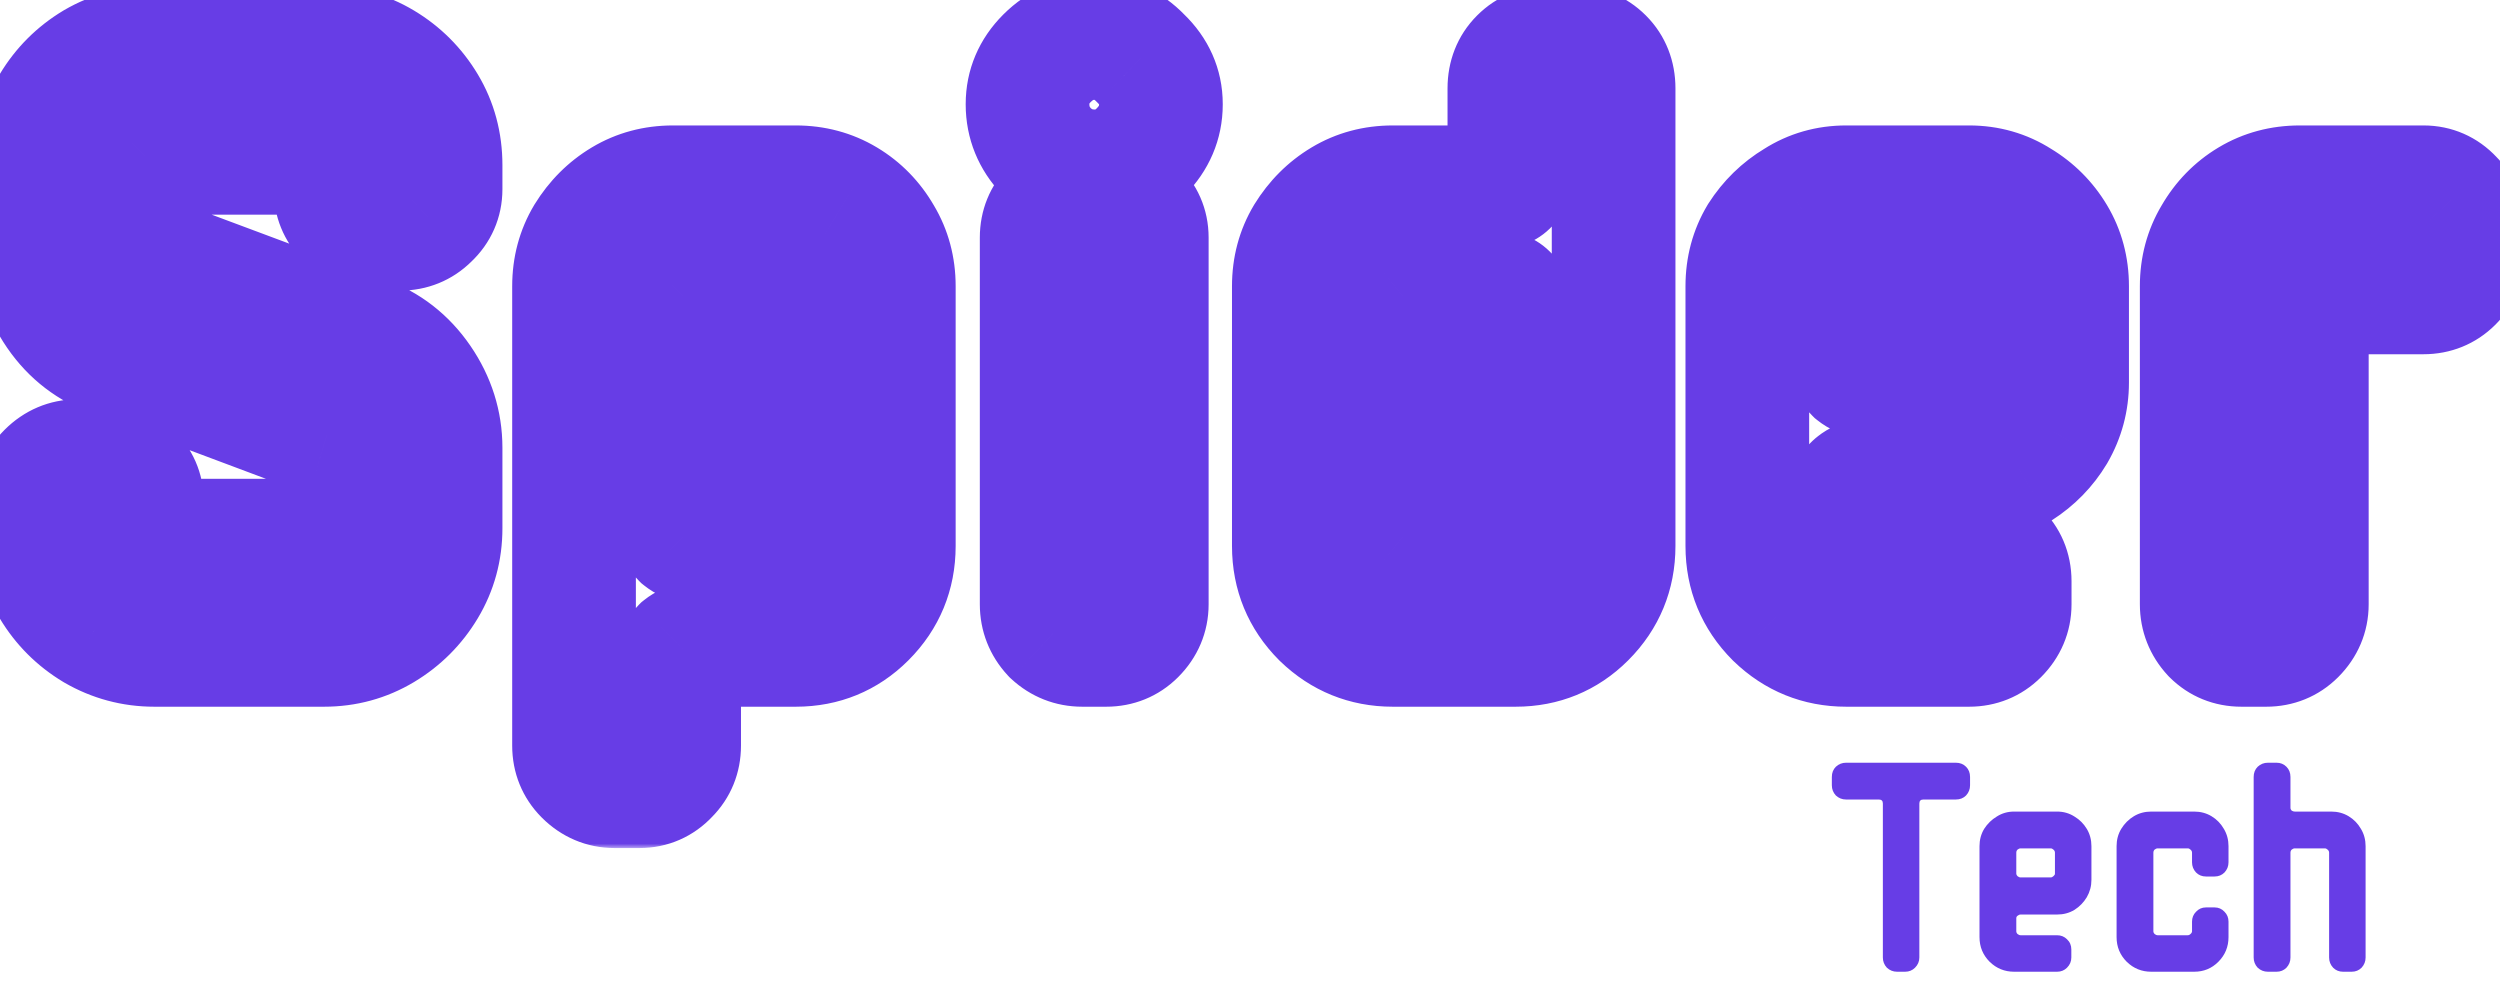 <svg width="283" height="112" viewBox="0 0 283 112" fill="none" xmlns="http://www.w3.org/2000/svg">
<mask id="path-1-outside-1_1418_344" maskUnits="userSpaceOnUse" x="-3" y="-3" width="289" height="99" fill="black">
<rect fill="white" x="-3" y="-3" width="289" height="99"/>
<path d="M49.874 59.8C49.874 62.2 49.274 64.4 48.074 66.4C46.874 68.4 45.274 70 43.274 71.2C41.274 72.4 39.074 73 36.674 73H17.474C15.074 73 12.841 72.4 10.774 71.2C8.774 70 7.174 68.4 5.974 66.4C4.774 64.4 4.174 62.2 4.174 59.8V56.8C4.174 55.533 4.608 54.467 5.474 53.6C6.408 52.667 7.508 52.2 8.774 52.2H11.574C12.774 52.2 13.808 52.667 14.674 53.6C15.608 54.467 16.074 55.533 16.074 56.8V59.8C16.074 60.133 16.208 60.467 16.474 60.8C16.808 61.067 17.141 61.2 17.474 61.2H36.674C37.008 61.2 37.308 61.067 37.574 60.8C37.841 60.467 37.974 60.133 37.974 59.8V50.7C37.974 49.967 37.641 49.5 36.974 49.3L12.974 40.3C10.308 39.367 8.174 37.733 6.574 35.4C4.974 33.067 4.174 30.5 4.174 27.7V18.7C4.174 16.233 4.774 14 5.974 12C7.174 10 8.774 8.4 10.774 7.2C12.841 6 15.074 5.4 17.474 5.4H36.674C39.074 5.4 41.274 6 43.274 7.2C45.274 8.4 46.874 10 48.074 12C49.274 14 49.874 16.233 49.874 18.7V21.4C49.874 22.667 49.408 23.733 48.474 24.6C47.608 25.467 46.541 25.9 45.274 25.9H42.574C41.308 25.9 40.208 25.467 39.274 24.6C38.408 23.733 37.974 22.667 37.974 21.4V18.7C37.974 17.767 37.541 17.3 36.674 17.3H17.474C17.141 17.3 16.808 17.433 16.474 17.7C16.208 17.967 16.074 18.3 16.074 18.7V27.7C16.074 28.5 16.408 29 17.074 29.2L41.174 38.2C43.774 39.133 45.874 40.767 47.474 43.1C49.074 45.433 49.874 47.967 49.874 50.7V59.8ZM101.18 61.8C101.18 64.933 100.08 67.6 97.88 69.8C95.747 71.933 93.147 73 90.081 73H78.281C77.947 73 77.614 73.133 77.281 73.4C77.014 73.667 76.88 73.967 76.88 74.3V84.4C76.88 85.667 76.447 86.733 75.581 87.6C74.714 88.533 73.647 89 72.38 89H69.581C68.314 89 67.214 88.533 66.281 87.6C65.414 86.733 64.981 85.667 64.981 84.4V32.4C64.981 30.333 65.481 28.467 66.481 26.8C67.547 25.067 68.914 23.7 70.581 22.7C72.247 21.7 74.114 21.2 76.18 21.2H90.081C92.147 21.2 94.014 21.7 95.68 22.7C97.347 23.7 98.68 25.067 99.68 26.8C100.68 28.467 101.18 30.333 101.18 32.4V61.8ZM89.38 59.9V34.5C89.38 34.1 89.214 33.767 88.88 33.5C88.614 33.233 88.314 33.1 87.981 33.1H78.281C77.947 33.1 77.614 33.233 77.281 33.5C77.014 33.767 76.88 34.1 76.88 34.5V59.9C76.88 60.233 77.014 60.533 77.281 60.8C77.614 61.067 77.947 61.2 78.281 61.2H87.981C88.314 61.2 88.614 61.067 88.88 60.8C89.214 60.533 89.38 60.233 89.38 59.9ZM131.416 11.8C131.416 13.867 130.65 15.667 129.116 17.2C127.65 18.667 125.916 19.4 123.916 19.4C121.85 19.4 120.05 18.667 118.516 17.2C117.05 15.667 116.316 13.867 116.316 11.8C116.316 9.8 117.05 8.067 118.516 6.6C120.05 5.067 121.85 4.3 123.916 4.3C125.916 4.3 127.65 5.067 129.116 6.6C130.65 8.067 131.416 9.8 131.416 11.8ZM129.816 68.4C129.816 69.667 129.35 70.767 128.416 71.7C127.55 72.567 126.483 73 125.216 73H122.516C121.25 73 120.15 72.567 119.216 71.7C118.35 70.767 117.916 69.667 117.916 68.4V26.9C117.916 25.633 118.35 24.567 119.216 23.7C120.15 22.767 121.25 22.3 122.516 22.3H125.216C126.483 22.3 127.55 22.767 128.416 23.7C129.35 24.567 129.816 25.633 129.816 26.9V68.4ZM182.661 61.8C182.661 64.933 181.561 67.6 179.361 69.8C177.228 71.933 174.628 73 171.561 73H157.661C154.594 73 151.961 71.933 149.761 69.8C147.561 67.6 146.461 64.933 146.461 61.8V32.4C146.461 30.333 146.961 28.467 147.961 26.8C149.028 25.067 150.394 23.7 152.061 22.7C153.728 21.7 155.594 21.2 157.661 21.2H169.461C170.394 21.2 170.861 20.8 170.861 20V10C170.861 8.667 171.294 7.567 172.161 6.7C173.028 5.833 174.094 5.4 175.361 5.4H178.161C179.428 5.4 180.494 5.833 181.361 6.7C182.228 7.567 182.661 8.667 182.661 10V61.8ZM170.861 59.9V34.5C170.861 33.567 170.394 33.1 169.461 33.1H159.761C159.428 33.1 159.094 33.233 158.761 33.5C158.494 33.767 158.361 34.1 158.361 34.5V59.9C158.361 60.233 158.494 60.533 158.761 60.8C159.094 61.067 159.428 61.2 159.761 61.2H169.461C170.394 61.2 170.861 60.767 170.861 59.9ZM233.997 43.3C233.997 45.3 233.497 47.167 232.497 48.9C231.497 50.567 230.164 51.933 228.497 53C226.83 54 224.964 54.5 222.897 54.5H211.097C210.764 54.5 210.43 54.633 210.097 54.9C209.83 55.1 209.697 55.367 209.697 55.7V59.9C209.697 60.233 209.83 60.533 210.097 60.8C210.43 61.067 210.764 61.2 211.097 61.2H222.897C224.164 61.2 225.23 61.633 226.097 62.5C227.03 63.367 227.497 64.467 227.497 65.8V68.4C227.497 69.667 227.03 70.767 226.097 71.7C225.23 72.567 224.164 73 222.897 73H208.997C205.93 73 203.297 71.933 201.097 69.8C198.897 67.6 197.797 64.933 197.797 61.8V32.4C197.797 30.333 198.297 28.467 199.297 26.8C200.364 25.133 201.73 23.8 203.397 22.8C205.064 21.733 206.93 21.2 208.997 21.2H222.897C224.964 21.2 226.83 21.733 228.497 22.8C230.164 23.8 231.497 25.133 232.497 26.8C233.497 28.467 233.997 30.333 233.997 32.4V43.3ZM222.197 41.3V34.5C222.197 34.1 222.03 33.767 221.697 33.5C221.43 33.233 221.13 33.1 220.797 33.1H211.097C210.764 33.1 210.43 33.233 210.097 33.5C209.83 33.767 209.697 34.1 209.697 34.5V41.3C209.697 41.567 209.83 41.833 210.097 42.1C210.43 42.367 210.764 42.5 211.097 42.5H220.797C221.13 42.5 221.43 42.367 221.697 42.1C222.03 41.833 222.197 41.567 222.197 41.3ZM278.833 28.6C278.833 29.867 278.399 30.933 277.533 31.8C276.666 32.667 275.599 33.1 274.333 33.1H262.433C261.566 33.1 261.133 33.567 261.133 34.5V68.4C261.133 69.667 260.666 70.767 259.733 71.7C258.866 72.567 257.799 73 256.533 73H253.733C252.466 73 251.399 72.567 250.533 71.7C249.666 70.767 249.233 69.667 249.233 68.4V32.4C249.233 30.333 249.733 28.467 250.733 26.8C251.733 25.067 253.066 23.7 254.733 22.7C256.399 21.7 258.266 21.2 260.333 21.2H274.333C275.599 21.2 276.666 21.667 277.533 22.6C278.399 23.467 278.833 24.567 278.833 25.9V28.6Z"/>
</mask>
<path d="M48.074 66.4L54.077 70.001L54.077 70.001L48.074 66.4ZM10.774 71.2L7.173 77.203L7.216 77.228L7.259 77.254L10.774 71.2ZM5.974 66.4L-0.028 70.001L-0.028 70.001L5.974 66.4ZM5.474 53.6L10.424 58.55L5.474 53.6ZM14.674 53.6L9.545 58.363L9.721 58.553L9.911 58.73L14.674 53.6ZM16.474 60.8L11.008 65.173L11.494 65.78L12.101 66.266L16.474 60.8ZM37.574 60.8L42.524 65.75L42.798 65.476L43.04 65.173L37.574 60.8ZM36.974 49.3L34.516 55.854L34.737 55.937L34.963 56.005L36.974 49.3ZM12.974 40.3L15.432 33.746L15.36 33.718L15.287 33.693L12.974 40.3ZM6.574 35.4L12.347 31.441L12.347 31.441L6.574 35.4ZM5.974 12L11.977 15.601L11.977 15.601L5.974 12ZM10.774 7.2L7.259 1.146L7.216 1.172L7.173 1.198L10.774 7.2ZM48.074 12L42.072 15.601L42.072 15.601L48.074 12ZM48.474 24.6L43.711 19.47L43.616 19.559L43.525 19.65L48.474 24.6ZM39.274 24.6L34.325 29.55L34.416 29.641L34.511 29.73L39.274 24.6ZM16.474 17.7L12.101 12.234L11.799 12.476L11.524 12.75L16.474 17.7ZM17.074 29.2L19.523 22.642L19.307 22.562L19.086 22.495L17.074 29.2ZM41.174 38.2L38.725 44.758L38.767 44.773L38.809 44.788L41.174 38.2ZM47.474 43.1L53.247 39.141L53.247 39.141L47.474 43.1ZM42.874 59.8C42.874 60.97 42.599 61.919 42.072 62.798L54.077 70.001C55.949 66.881 56.874 63.43 56.874 59.8H42.874ZM42.072 62.798C41.463 63.813 40.688 64.589 39.673 65.198L46.876 77.203C49.861 75.411 52.285 72.987 54.077 70.001L42.072 62.798ZM39.673 65.198C38.793 65.725 37.844 66 36.674 66V80C40.304 80 43.755 79.075 46.876 77.203L39.673 65.198ZM36.674 66H17.474V80H36.674V66ZM17.474 66C16.303 66 15.283 65.724 14.289 65.147L7.259 77.254C10.398 79.076 13.845 80 17.474 80V66ZM14.376 65.198C13.361 64.589 12.585 63.813 11.977 62.798L-0.028 70.001C1.763 72.987 4.188 75.411 7.173 77.203L14.376 65.198ZM11.977 62.798C11.449 61.919 11.174 60.97 11.174 59.8H-2.826C-2.826 63.43 -1.901 66.881 -0.028 70.001L11.977 62.798ZM11.174 59.8V56.8H-2.826V59.8H11.174ZM11.174 56.8C11.174 56.979 11.14 57.301 10.985 57.685C10.827 58.073 10.609 58.365 10.424 58.55L0.524 48.65C-1.703 50.878 -2.826 53.746 -2.826 56.8H11.174ZM10.424 58.55C10.322 58.652 10.093 58.841 9.733 58.994C9.367 59.149 9.023 59.2 8.774 59.2V45.2C5.566 45.2 2.709 46.466 0.524 48.65L10.424 58.55ZM8.774 59.2H11.574V45.2H8.774V59.2ZM11.574 59.2C11.24 59.2 10.809 59.129 10.368 58.93C9.936 58.735 9.668 58.495 9.545 58.363L19.804 48.837C17.704 46.575 14.851 45.2 11.574 45.2V59.2ZM9.911 58.73C9.741 58.572 9.497 58.282 9.311 57.856C9.124 57.429 9.074 57.047 9.074 56.8H23.074C23.074 53.575 21.788 50.653 19.437 48.47L9.911 58.73ZM9.074 56.8V59.8H23.074V56.8H9.074ZM9.074 59.8C9.074 62.123 10.031 63.952 11.008 65.173L21.94 56.427C22.384 56.981 23.074 58.144 23.074 59.8H9.074ZM12.101 66.266C13.322 67.243 15.151 68.2 17.474 68.2V54.2C19.131 54.2 20.293 54.891 20.847 55.334L12.101 66.266ZM17.474 68.2H36.674V54.2H17.474V68.2ZM36.674 68.2C39.114 68.2 41.133 67.141 42.524 65.75L32.624 55.85C33.009 55.465 33.563 55.033 34.306 54.703C35.065 54.366 35.877 54.2 36.674 54.2V68.2ZM43.04 65.173C44.017 63.952 44.974 62.123 44.974 59.8H30.974C30.974 58.144 31.665 56.981 32.108 56.427L43.04 65.173ZM44.974 59.8V50.7H30.974V59.8H44.974ZM44.974 50.7C44.974 49.282 44.645 47.445 43.42 45.731C42.172 43.983 40.479 43.043 38.986 42.595L34.963 56.005C34.136 55.757 32.944 55.15 32.028 53.869C31.137 52.621 30.974 51.385 30.974 50.7H44.974ZM39.432 42.746L15.432 33.746L10.516 46.854L34.516 55.854L39.432 42.746ZM15.287 33.693C14.028 33.252 13.106 32.548 12.347 31.441L0.801 39.359C3.242 42.919 6.587 45.481 10.662 46.907L15.287 33.693ZM12.347 31.441C11.538 30.26 11.174 29.071 11.174 27.7H-2.826C-2.826 31.929 -1.589 35.873 0.801 39.359L12.347 31.441ZM11.174 27.7V18.7H-2.826V27.7H11.174ZM11.174 18.7C11.174 17.426 11.467 16.45 11.977 15.601L-0.028 8.399C-1.919 11.55 -2.826 15.041 -2.826 18.7H11.174ZM11.977 15.601C12.585 14.587 13.361 13.811 14.376 13.202L7.173 1.198C4.188 2.989 1.763 5.413 -0.028 8.399L11.977 15.601ZM14.289 13.254C15.283 12.676 16.303 12.4 17.474 12.4V-1.6C13.845 -1.6 10.398 -0.676 7.259 1.146L14.289 13.254ZM17.474 12.4H36.674V-1.6H17.474V12.4ZM36.674 12.4C37.844 12.4 38.793 12.675 39.673 13.202L46.876 1.198C43.755 -0.675 40.304 -1.6 36.674 -1.6V12.4ZM39.673 13.202C40.688 13.811 41.463 14.587 42.072 15.601L54.077 8.399C52.285 5.413 49.861 2.989 46.876 1.198L39.673 13.202ZM42.072 15.601C42.581 16.45 42.874 17.426 42.874 18.7H56.874C56.874 15.041 55.968 11.55 54.077 8.399L42.072 15.601ZM42.874 18.7V21.4H56.874V18.7H42.874ZM42.874 21.4C42.874 21.153 42.924 20.771 43.111 20.344C43.297 19.918 43.541 19.628 43.711 19.47L53.237 29.73C55.588 27.547 56.874 24.625 56.874 21.4H42.874ZM43.525 19.65C43.709 19.465 44.001 19.247 44.39 19.09C44.773 18.934 45.095 18.9 45.274 18.9V32.9C48.328 32.9 51.196 31.777 53.424 29.55L43.525 19.65ZM45.274 18.9H42.574V32.9H45.274V18.9ZM42.574 18.9C42.756 18.9 43.041 18.934 43.365 19.062C43.688 19.189 43.914 19.356 44.037 19.47L34.511 29.73C36.731 31.791 39.53 32.9 42.574 32.9V18.9ZM44.224 19.65C44.409 19.835 44.627 20.127 44.785 20.515C44.94 20.899 44.974 21.221 44.974 21.4H30.974C30.974 24.454 32.097 27.322 34.325 29.55L44.224 19.65ZM44.974 21.4V18.7H30.974V21.4H44.974ZM44.974 18.7C44.974 17.278 44.655 14.907 42.779 12.887C40.812 10.769 38.325 10.3 36.674 10.3V24.3C35.89 24.3 34.053 24.065 32.52 22.413C31.077 20.86 30.974 19.189 30.974 18.7H44.974ZM36.674 10.3H17.474V24.3H36.674V10.3ZM17.474 10.3C15.151 10.3 13.322 11.257 12.101 12.234L20.847 23.166C20.293 23.61 19.131 24.3 17.474 24.3V10.3ZM11.524 12.75C9.859 14.415 9.074 16.569 9.074 18.7H23.074C23.074 19.289 22.973 20 22.674 20.75C22.37 21.507 21.927 22.147 21.424 22.65L11.524 12.75ZM9.074 18.7V27.7H23.074V18.7H9.074ZM9.074 27.7C9.074 29.033 9.351 30.834 10.5 32.558C11.71 34.373 13.429 35.415 15.063 35.905L19.086 22.495C20.053 22.785 21.271 23.477 22.149 24.792C22.965 26.016 23.074 27.167 23.074 27.7H9.074ZM14.625 35.758L38.725 44.758L43.623 31.642L19.523 22.642L14.625 35.758ZM38.809 44.788C39.99 45.212 40.911 45.907 41.701 47.059L53.247 39.141C50.837 35.627 47.559 33.054 43.539 31.612L38.809 44.788ZM41.701 47.059C42.532 48.27 42.874 49.432 42.874 50.7H56.874C56.874 46.502 55.617 42.597 53.247 39.141L41.701 47.059ZM42.874 50.7V59.8H56.874V50.7H42.874ZM97.88 69.8L102.83 74.75L102.83 74.75L97.88 69.8ZM77.281 73.4L72.908 67.934L72.605 68.176L72.331 68.45L77.281 73.4ZM75.581 87.6L70.631 82.65L70.539 82.742L70.451 82.837L75.581 87.6ZM66.281 87.6L61.331 92.55L61.331 92.55L66.281 87.6ZM66.481 26.8L60.519 23.131L60.498 23.165L60.478 23.198L66.481 26.8ZM70.581 22.7L66.979 16.698L66.979 16.698L70.581 22.7ZM95.68 22.7L92.079 28.702L92.079 28.703L95.68 22.7ZM99.68 26.8L93.617 30.298L93.647 30.35L93.678 30.401L99.68 26.8ZM88.88 33.5L83.931 38.45L84.205 38.724L84.508 38.966L88.88 33.5ZM77.281 33.5L72.908 28.034L72.605 28.276L72.331 28.55L77.281 33.5ZM77.281 60.8L72.331 65.75L72.605 66.024L72.908 66.266L77.281 60.8ZM88.88 60.8L84.508 55.334L84.205 55.576L83.931 55.85L88.88 60.8ZM94.18 61.8C94.18 63.092 93.808 63.973 92.931 64.85L102.83 74.75C106.353 71.227 108.18 66.775 108.18 61.8H94.18ZM92.931 64.85C92.134 65.647 91.325 66 90.081 66V80C94.969 80 99.36 78.22 102.83 74.75L92.931 64.85ZM90.081 66H78.281V80H90.081V66ZM78.281 66C75.957 66 74.129 66.957 72.908 67.934L81.653 78.866C81.099 79.309 79.937 80 78.281 80V66ZM72.331 68.45C70.939 69.842 69.88 71.86 69.88 74.3H83.88C83.88 75.097 83.715 75.909 83.377 76.668C83.047 77.411 82.615 77.965 82.23 78.35L72.331 68.45ZM69.88 74.3V84.4H83.88V74.3H69.88ZM69.88 84.4C69.88 84.221 69.914 83.899 70.07 83.515C70.228 83.127 70.446 82.835 70.631 82.65L80.53 92.55C82.758 90.322 83.88 87.454 83.88 84.4H69.88ZM70.451 82.837C70.609 82.667 70.899 82.423 71.325 82.237C71.751 82.05 72.134 82 72.38 82V96C75.606 96 78.527 94.714 80.71 92.363L70.451 82.837ZM72.38 82H69.581V96H72.38V82ZM69.581 82C69.829 82 70.173 82.051 70.539 82.206C70.9 82.359 71.128 82.548 71.23 82.65L61.331 92.55C63.515 94.734 66.372 96 69.581 96V82ZM71.23 82.65C71.415 82.835 71.633 83.127 71.791 83.515C71.947 83.899 71.981 84.221 71.981 84.4H57.98C57.98 87.454 59.103 90.322 61.331 92.55L71.23 82.65ZM71.981 84.4V32.4H57.98V84.4H71.981ZM71.981 32.4C71.981 31.518 72.177 30.911 72.483 30.401L60.478 23.198C58.784 26.023 57.98 29.148 57.98 32.4H71.981ZM72.442 30.469C72.949 29.645 73.523 29.098 74.182 28.702L66.979 16.698C64.304 18.302 62.145 20.489 60.519 23.131L72.442 30.469ZM74.182 28.703C74.691 28.397 75.299 28.2 76.18 28.2V14.2C72.929 14.2 69.803 15.003 66.979 16.698L74.182 28.703ZM76.18 28.2H90.081V14.2H76.18V28.2ZM90.081 28.2C90.962 28.2 91.57 28.397 92.079 28.702L99.282 16.698C96.458 15.003 93.332 14.2 90.081 14.2V28.2ZM92.079 28.703C92.695 29.072 93.193 29.563 93.617 30.298L105.744 23.302C104.168 20.57 102 18.328 99.282 16.698L92.079 28.703ZM93.678 30.401C93.984 30.911 94.18 31.518 94.18 32.4H108.18C108.18 29.148 107.377 26.023 105.683 23.198L93.678 30.401ZM94.18 32.4V61.8H108.18V32.4H94.18ZM96.38 59.9V34.5H82.38V59.9H96.38ZM96.38 34.5C96.38 31.814 95.119 29.526 93.253 28.034L84.508 38.966C83.998 38.559 83.426 37.943 82.995 37.081C82.557 36.205 82.38 35.305 82.38 34.5H96.38ZM93.83 28.55C92.439 27.159 90.42 26.1 87.981 26.1V40.1C87.183 40.1 86.371 39.934 85.612 39.597C84.87 39.267 84.316 38.835 83.931 38.45L93.83 28.55ZM87.981 26.1H78.281V40.1H87.981V26.1ZM78.281 26.1C75.957 26.1 74.129 27.057 72.908 28.034L81.653 38.966C81.099 39.41 79.937 40.1 78.281 40.1V26.1ZM72.331 28.55C70.665 30.215 69.88 32.368 69.88 34.5H83.88C83.88 35.089 83.78 35.8 83.48 36.55C83.177 37.307 82.733 37.947 82.23 38.45L72.331 28.55ZM69.88 34.5V59.9H83.88V34.5H69.88ZM69.88 59.9C69.88 62.34 70.939 64.358 72.331 65.75L82.23 55.85C82.615 56.235 83.047 56.789 83.377 57.532C83.715 58.291 83.88 59.103 83.88 59.9H69.88ZM72.908 66.266C74.129 67.243 75.957 68.2 78.281 68.2V54.2C79.937 54.2 81.099 54.891 81.653 55.334L72.908 66.266ZM78.281 68.2H87.981V54.2H78.281V68.2ZM87.981 68.2C90.42 68.2 92.439 67.141 93.83 65.75L83.931 55.85C84.316 55.465 84.87 55.033 85.612 54.703C86.371 54.366 87.183 54.2 87.981 54.2V68.2ZM93.253 66.266C94.74 65.076 96.38 62.934 96.38 59.9H82.38C82.38 58.841 82.66 57.833 83.136 56.975C83.589 56.161 84.131 55.635 84.508 55.334L93.253 66.266ZM129.116 17.2L124.167 12.25L124.167 12.25L129.116 17.2ZM118.516 17.2L113.458 22.039L113.565 22.151L113.678 22.259L118.516 17.2ZM118.516 6.6L113.567 1.65L113.567 1.65L118.516 6.6ZM129.116 6.6L124.058 11.439L124.165 11.551L124.278 11.659L129.116 6.6ZM128.416 71.7L133.366 76.65L133.366 76.65L128.416 71.7ZM119.216 71.7L114.087 76.463L114.263 76.653L114.453 76.83L119.216 71.7ZM119.216 23.7L114.267 18.75L114.267 18.75L119.216 23.7ZM128.416 23.7L123.287 28.463L123.463 28.653L123.653 28.829L128.416 23.7ZM124.416 11.8C124.416 11.882 124.409 11.925 124.406 11.939C124.404 11.951 124.402 11.955 124.401 11.957C124.4 11.96 124.391 11.981 124.361 12.024C124.33 12.069 124.271 12.146 124.167 12.25L134.066 22.15C136.84 19.376 138.416 15.822 138.416 11.8H124.416ZM124.167 12.25C124.082 12.335 124.025 12.377 124.001 12.394C123.977 12.41 123.974 12.409 123.989 12.403C123.995 12.401 124.002 12.398 124.008 12.396C124.015 12.394 124.018 12.394 124.017 12.394C124.017 12.394 123.987 12.4 123.916 12.4V26.4C127.848 26.4 131.341 24.875 134.066 22.15L124.167 12.25ZM123.916 12.4C123.731 12.4 123.667 12.371 123.657 12.367C123.645 12.362 123.544 12.322 123.355 12.142L113.678 22.259C116.475 24.934 119.994 26.4 123.916 26.4V12.4ZM123.575 12.361C123.394 12.173 123.354 12.072 123.349 12.059C123.345 12.05 123.316 11.986 123.316 11.8H109.316C109.316 15.722 110.782 19.241 113.458 22.039L123.575 12.361ZM123.316 11.8C123.316 11.73 123.323 11.699 123.323 11.699C123.323 11.698 123.322 11.702 123.32 11.708C123.318 11.714 123.316 11.721 123.313 11.727C123.307 11.742 123.306 11.739 123.322 11.716C123.339 11.691 123.381 11.634 123.466 11.55L113.567 1.65C110.842 4.375 109.316 7.868 109.316 11.8H123.316ZM123.466 11.55C123.571 11.445 123.647 11.386 123.692 11.355C123.735 11.325 123.757 11.316 123.759 11.315C123.762 11.314 123.765 11.313 123.778 11.31C123.792 11.307 123.835 11.3 123.916 11.3V-2.7C119.894 -2.7 116.341 -1.124 113.567 1.65L123.466 11.55ZM123.916 11.3C123.967 11.3 123.977 11.305 123.958 11.301C123.938 11.296 123.911 11.288 123.885 11.277C123.859 11.265 123.858 11.261 123.881 11.278C123.906 11.296 123.966 11.343 124.058 11.439L134.175 1.761C131.478 -1.058 127.953 -2.7 123.916 -2.7V11.3ZM124.278 11.659C124.374 11.75 124.421 11.811 124.439 11.835C124.455 11.859 124.451 11.857 124.44 11.832C124.428 11.806 124.42 11.778 124.416 11.758C124.412 11.739 124.416 11.75 124.416 11.8H138.416C138.416 7.763 136.775 4.239 133.955 1.542L124.278 11.659ZM122.816 68.4C122.816 68.151 122.867 67.807 123.022 67.441C123.175 67.081 123.364 66.853 123.467 66.75L133.366 76.65C135.551 74.465 136.816 71.609 136.816 68.4H122.816ZM123.467 66.75C123.651 66.566 123.944 66.347 124.332 66.19C124.715 66.034 125.037 66 125.216 66V80C128.27 80 131.138 78.877 133.366 76.65L123.467 66.75ZM125.216 66H122.516V80H125.216V66ZM122.516 66C122.698 66 122.983 66.034 123.307 66.162C123.63 66.29 123.856 66.456 123.98 66.57L114.453 76.83C116.673 78.891 119.472 80 122.516 80V66ZM124.346 66.937C124.461 67.06 124.627 67.286 124.754 67.609C124.882 67.933 124.916 68.218 124.916 68.4H110.916C110.916 71.444 112.025 74.243 114.087 76.463L124.346 66.937ZM124.916 68.4V26.9H110.916V68.4H124.916ZM124.916 26.9C124.916 27.079 124.883 27.401 124.727 27.785C124.569 28.173 124.351 28.465 124.166 28.65L114.267 18.75C112.039 20.978 110.916 23.846 110.916 26.9H124.916ZM124.166 28.65C124.064 28.752 123.836 28.941 123.475 29.094C123.109 29.249 122.765 29.3 122.516 29.3V15.3C119.308 15.3 116.451 16.566 114.267 18.75L124.166 28.65ZM122.516 29.3H125.216V15.3H122.516V29.3ZM125.216 29.3C124.97 29.3 124.587 29.25 124.161 29.063C123.735 28.877 123.445 28.633 123.287 28.463L133.546 18.937C131.363 16.586 128.442 15.3 125.216 15.3V29.3ZM123.653 28.829C123.483 28.672 123.24 28.382 123.053 27.956C122.867 27.529 122.816 27.147 122.816 26.9H136.816C136.816 23.675 135.53 20.753 133.18 18.57L123.653 28.829ZM122.816 26.9V68.4H136.816V26.9H122.816ZM179.361 69.8L184.311 74.75L184.311 74.75L179.361 69.8ZM149.761 69.8L144.811 74.75L144.849 74.788L144.888 74.825L149.761 69.8ZM147.961 26.8L141.999 23.131L141.979 23.165L141.958 23.198L147.961 26.8ZM152.061 22.7L148.459 16.698L148.459 16.698L152.061 22.7ZM172.161 6.7L177.111 11.65L177.111 11.65L172.161 6.7ZM181.361 6.7L186.311 1.75L186.311 1.75L181.361 6.7ZM158.761 33.5L154.388 28.034L154.085 28.276L153.811 28.55L158.761 33.5ZM158.761 60.8L153.811 65.75L154.085 66.024L154.388 66.266L158.761 60.8ZM175.661 61.8C175.661 63.092 175.288 63.973 174.411 64.85L184.311 74.75C187.834 71.227 189.661 66.775 189.661 61.8H175.661ZM174.411 64.85C173.615 65.647 172.805 66 171.561 66V80C176.45 80 180.841 78.22 184.311 74.75L174.411 64.85ZM171.561 66H157.661V80H171.561V66ZM157.661 66C156.412 66 155.527 65.641 154.634 64.775L144.888 74.825C148.395 78.226 152.776 80 157.661 80V66ZM154.711 64.85C153.834 63.973 153.461 63.092 153.461 61.8H139.461C139.461 66.775 141.288 71.227 144.811 74.75L154.711 64.85ZM153.461 61.8V32.4H139.461V61.8H153.461ZM153.461 32.4C153.461 31.518 153.658 30.911 153.963 30.401L141.958 23.198C140.264 26.023 139.461 29.148 139.461 32.4H153.461ZM153.923 30.469C154.43 29.645 155.004 29.098 155.662 28.702L148.459 16.698C145.785 18.302 143.626 20.489 141.999 23.131L153.923 30.469ZM155.662 28.703C156.172 28.397 156.779 28.2 157.661 28.2V14.2C154.409 14.2 151.284 15.003 148.459 16.698L155.662 28.703ZM157.661 28.2H169.461V14.2H157.661V28.2ZM169.461 28.2C170.765 28.2 173.05 27.944 175.066 26.215C177.29 24.309 177.861 21.785 177.861 20H163.861C163.861 19.015 164.199 17.091 165.955 15.585C167.506 14.257 169.09 14.2 169.461 14.2V28.2ZM177.861 20V10H163.861V20H177.861ZM177.861 10C177.861 10.1 177.843 10.376 177.699 10.741C177.551 11.117 177.331 11.43 177.111 11.65L167.211 1.75C164.91 4.052 163.861 6.99 163.861 10H177.861ZM177.111 11.65C176.926 11.835 176.634 12.053 176.246 12.21C175.862 12.366 175.54 12.4 175.361 12.4V-1.6C172.307 -1.6 169.439 -0.477 167.211 1.75L177.111 11.65ZM175.361 12.4H178.161V-1.6H175.361V12.4ZM178.161 12.4C177.982 12.4 177.66 12.366 177.276 12.21C176.888 12.053 176.596 11.835 176.411 11.65L186.311 1.75C184.083 -0.477 181.215 -1.6 178.161 -1.6V12.4ZM176.411 11.65C176.191 11.43 175.971 11.117 175.823 10.741C175.679 10.376 175.661 10.1 175.661 10H189.661C189.661 6.99 188.612 4.052 186.311 1.75L176.411 11.65ZM175.661 10V61.8H189.661V10H175.661ZM177.861 59.9V34.5H163.861V59.9H177.861ZM177.861 34.5C177.861 32.954 177.47 30.509 175.461 28.5C173.452 26.491 171.007 26.1 169.461 26.1V40.1C168.849 40.1 167.104 39.942 165.561 38.4C164.019 36.857 163.861 35.112 163.861 34.5H177.861ZM169.461 26.1H159.761V40.1H169.461V26.1ZM159.761 26.1C157.438 26.1 155.609 27.057 154.388 28.034L163.134 38.966C162.579 39.41 161.417 40.1 159.761 40.1V26.1ZM153.811 28.55C152.146 30.215 151.361 32.368 151.361 34.5H165.361C165.361 35.089 165.26 35.8 164.96 36.55C164.657 37.307 164.213 37.947 163.711 38.45L153.811 28.55ZM151.361 34.5V59.9H165.361V34.5H151.361ZM151.361 59.9C151.361 62.34 152.42 64.358 153.811 65.75L163.711 55.85C164.096 56.235 164.528 56.789 164.858 57.532C165.195 58.291 165.361 59.103 165.361 59.9H151.361ZM154.388 66.266C155.609 67.243 157.438 68.2 159.761 68.2V54.2C161.417 54.2 162.579 54.891 163.134 55.334L154.388 66.266ZM159.761 68.2H169.461V54.2H159.761V68.2ZM169.461 68.2C170.883 68.2 173.254 67.88 175.274 66.005C177.392 64.038 177.861 61.551 177.861 59.9H163.861C163.861 59.116 164.096 57.279 165.748 55.745C167.301 54.303 168.972 54.2 169.461 54.2V68.2ZM232.497 48.9L238.499 52.502L238.53 52.45L238.56 52.398L232.497 48.9ZM228.497 53L232.098 59.002L232.185 58.95L232.27 58.896L228.497 53ZM210.097 54.9L214.297 60.5L214.384 60.434L214.47 60.366L210.097 54.9ZM210.097 60.8L205.147 65.75L205.421 66.024L205.724 66.266L210.097 60.8ZM226.097 62.5L221.147 67.45L221.239 67.541L221.334 67.63L226.097 62.5ZM226.097 71.7L231.047 76.65L231.047 76.65L226.097 71.7ZM201.097 69.8L196.147 74.75L196.185 74.788L196.224 74.825L201.097 69.8ZM199.297 26.8L193.401 23.027L193.346 23.112L193.294 23.198L199.297 26.8ZM203.397 22.8L206.998 28.802L207.085 28.75L207.17 28.696L203.397 22.8ZM228.497 22.8L224.724 28.696L224.809 28.75L224.895 28.802L228.497 22.8ZM232.497 26.8L238.499 23.198L238.499 23.198L232.497 26.8ZM221.697 33.5L216.747 38.45L217.021 38.724L217.324 38.966L221.697 33.5ZM210.097 33.5L205.724 28.034L205.421 28.276L205.147 28.55L210.097 33.5ZM210.097 42.1L205.147 47.05L205.421 47.324L205.724 47.566L210.097 42.1ZM221.697 42.1L217.324 36.634L217.021 36.876L216.747 37.15L221.697 42.1ZM226.997 43.3C226.997 44.071 226.82 44.732 226.434 45.402L238.56 52.398C240.173 49.602 240.997 46.529 240.997 43.3H226.997ZM226.494 45.298C226.061 46.021 225.497 46.609 224.723 47.104L232.27 58.896C234.83 57.258 236.933 55.112 238.499 52.502L226.494 45.298ZM224.895 46.998C224.386 47.303 223.778 47.5 222.897 47.5V61.5C226.149 61.5 229.274 60.697 232.098 59.002L224.895 46.998ZM222.897 47.5H211.097V61.5H222.897V47.5ZM211.097 47.5C208.774 47.5 206.945 48.457 205.724 49.434L214.47 60.366C213.915 60.809 212.753 61.5 211.097 61.5V47.5ZM205.897 49.3C203.868 50.822 202.697 53.163 202.697 55.7H216.697C216.697 56.49 216.532 57.432 216.058 58.38C215.584 59.329 214.929 60.026 214.297 60.5L205.897 49.3ZM202.697 55.7V59.9H216.697V55.7H202.697ZM202.697 59.9C202.697 62.34 203.756 64.358 205.147 65.75L215.047 55.85C215.432 56.235 215.863 56.789 216.194 57.532C216.531 58.291 216.697 59.103 216.697 59.9H202.697ZM205.724 66.266C206.945 67.243 208.774 68.2 211.097 68.2V54.2C212.753 54.2 213.915 54.891 214.47 55.334L205.724 66.266ZM211.097 68.2H222.897V54.2H211.097V68.2ZM222.897 68.2C222.718 68.2 222.396 68.166 222.012 68.01C221.624 67.853 221.332 67.635 221.147 67.45L231.047 57.55C228.819 55.322 225.951 54.2 222.897 54.2V68.2ZM221.334 67.63C221.126 67.437 220.88 67.126 220.703 66.709C220.529 66.299 220.497 65.964 220.497 65.8H234.497C234.497 62.623 233.293 59.63 230.86 57.37L221.334 67.63ZM220.497 65.8V68.4H234.497V65.8H220.497ZM220.497 68.4C220.497 68.151 220.548 67.807 220.703 67.441C220.856 67.081 221.045 66.853 221.147 66.75L231.047 76.65C233.231 74.465 234.497 71.609 234.497 68.4H220.497ZM221.147 66.75C221.332 66.566 221.624 66.347 222.012 66.19C222.396 66.034 222.718 66 222.897 66V80C225.951 80 228.819 78.877 231.047 76.65L221.147 66.75ZM222.897 66H208.997V80H222.897V66ZM208.997 66C207.748 66 206.863 65.641 205.97 64.775L196.224 74.825C199.731 78.226 204.112 80 208.997 80V66ZM206.047 64.85C205.17 63.973 204.797 63.092 204.797 61.8H190.797C190.797 66.775 192.624 71.227 196.147 74.75L206.047 64.85ZM204.797 61.8V32.4H190.797V61.8H204.797ZM204.797 32.4C204.797 31.518 204.994 30.911 205.299 30.401L193.294 23.198C191.6 26.023 190.797 29.148 190.797 32.4H204.797ZM205.193 30.573C205.688 29.8 206.275 29.236 206.998 28.802L199.795 16.797C197.185 18.364 195.039 20.467 193.401 23.027L205.193 30.573ZM207.17 28.696C207.659 28.383 208.205 28.2 208.997 28.2V14.2C205.655 14.2 202.468 15.084 199.624 16.904L207.17 28.696ZM208.997 28.2H222.897V14.2H208.997V28.2ZM222.897 28.2C223.689 28.2 224.235 28.383 224.724 28.696L232.27 16.904C229.426 15.084 226.238 14.2 222.897 14.2V28.2ZM224.895 28.802C225.577 29.211 226.086 29.72 226.494 30.401L238.499 23.198C236.908 20.547 234.75 18.389 232.098 16.797L224.895 28.802ZM226.494 30.401C226.8 30.911 226.997 31.518 226.997 32.4H240.997C240.997 29.148 240.194 26.023 238.499 23.198L226.494 30.401ZM226.997 32.4V43.3H240.997V32.4H226.997ZM229.197 41.3V34.5H215.197V41.3H229.197ZM229.197 34.5C229.197 31.814 227.935 29.526 226.07 28.034L217.324 38.966C216.815 38.559 216.242 37.943 215.811 37.081C215.373 36.205 215.197 35.305 215.197 34.5H229.197ZM226.647 28.55C225.255 27.159 223.237 26.1 220.797 26.1V40.1C220 40.1 219.188 39.934 218.429 39.597C217.686 39.267 217.132 38.835 216.747 38.45L226.647 28.55ZM220.797 26.1H211.097V40.1H220.797V26.1ZM211.097 26.1C208.774 26.1 206.945 27.057 205.724 28.034L214.47 38.966C213.915 39.41 212.753 40.1 211.097 40.1V26.1ZM205.147 28.55C203.482 30.215 202.697 32.368 202.697 34.5H216.697C216.697 35.089 216.596 35.8 216.296 36.55C215.993 37.307 215.549 37.947 215.047 38.45L205.147 28.55ZM202.697 34.5V41.3H216.697V34.5H202.697ZM202.697 41.3C202.697 44.078 204.117 46.02 205.147 47.05L215.047 37.15C215.543 37.647 216.697 39.055 216.697 41.3H202.697ZM205.724 47.566C206.945 48.543 208.774 49.5 211.097 49.5V35.5C212.753 35.5 213.915 36.191 214.47 36.634L205.724 47.566ZM211.097 49.5H220.797V35.5H211.097V49.5ZM220.797 49.5C223.237 49.5 225.255 48.441 226.647 47.05L216.747 37.15C217.132 36.765 217.686 36.333 218.429 36.003C219.188 35.666 220 35.5 220.797 35.5V49.5ZM226.07 47.566C227.069 46.767 229.197 44.704 229.197 41.3H215.197C215.197 38.429 216.992 36.9 217.324 36.634L226.07 47.566ZM277.533 31.8L272.583 26.85L272.583 26.85L277.533 31.8ZM259.733 71.7L264.683 76.65L264.683 76.65L259.733 71.7ZM250.533 71.7L245.403 76.463L245.491 76.558L245.583 76.65L250.533 71.7ZM250.733 26.8L256.735 30.401L256.766 30.35L256.796 30.298L250.733 26.8ZM254.733 22.7L251.131 16.698L251.131 16.698L254.733 22.7ZM277.533 22.6L272.403 27.363L272.491 27.458L272.583 27.55L277.533 22.6ZM271.833 28.6C271.833 28.421 271.867 28.099 272.023 27.715C272.18 27.327 272.398 27.035 272.583 26.85L282.483 36.75C284.71 34.522 285.833 31.654 285.833 28.6H271.833ZM272.583 26.85C272.768 26.666 273.06 26.447 273.448 26.29C273.832 26.134 274.154 26.1 274.333 26.1V40.1C277.387 40.1 280.255 38.977 282.483 36.75L272.583 26.85ZM274.333 26.1H262.433V40.1H274.333V26.1ZM262.433 26.1C260.782 26.1 258.295 26.569 256.328 28.687C254.452 30.707 254.133 33.078 254.133 34.5H268.133C268.133 34.989 268.03 36.66 266.587 38.213C265.054 39.865 263.217 40.1 262.433 40.1V26.1ZM254.133 34.5V68.4H268.133V34.5H254.133ZM254.133 68.4C254.133 68.151 254.183 67.807 254.339 67.441C254.492 67.081 254.681 66.853 254.783 66.75L264.683 76.65C266.867 74.465 268.133 71.609 268.133 68.4H254.133ZM254.783 66.75C254.968 66.566 255.26 66.347 255.648 66.19C256.032 66.034 256.354 66 256.533 66V80C259.587 80 262.455 78.877 264.683 76.65L254.783 66.75ZM256.533 66H253.733V80H256.533V66ZM253.733 66C253.912 66 254.234 66.034 254.617 66.19C255.006 66.347 255.298 66.566 255.483 66.75L245.583 76.65C247.811 78.877 250.679 80 253.733 80V66ZM255.662 66.937C255.777 67.06 255.943 67.286 256.071 67.609C256.198 67.933 256.233 68.218 256.233 68.4H242.233C242.233 71.444 243.342 74.243 245.403 76.463L255.662 66.937ZM256.233 68.4V32.4H242.233V68.4H256.233ZM256.233 32.4C256.233 31.518 256.43 30.911 256.735 30.401L244.73 23.198C243.036 26.023 242.233 29.148 242.233 32.4H256.233ZM256.796 30.298C257.22 29.563 257.719 29.072 258.334 28.702L251.131 16.698C248.414 18.328 246.246 20.57 244.67 23.302L256.796 30.298ZM258.334 28.703C258.844 28.397 259.451 28.2 260.333 28.2V14.2C257.081 14.2 253.955 15.003 251.131 16.698L258.334 28.703ZM260.333 28.2H274.333V14.2H260.333V28.2ZM274.333 28.2C274.086 28.2 273.704 28.15 273.277 27.963C272.851 27.777 272.561 27.533 272.403 27.363L282.662 17.837C280.48 15.486 277.558 14.2 274.333 14.2V28.2ZM272.583 27.55C272.363 27.329 272.143 27.017 271.995 26.641C271.851 26.276 271.833 26 271.833 25.9H285.833C285.833 22.89 284.784 19.951 282.483 17.65L272.583 27.55ZM271.833 25.9V28.6H285.833V25.9H271.833Z" fill="#673DE6" mask="url(#path-1-outside-1_1418_344)"/>
<path d="M223.01 88.895C223.01 89.338 222.858 89.723 222.555 90.05C222.252 90.353 221.867 90.505 221.4 90.505H217.725C217.422 90.505 217.27 90.657 217.27 90.96V108.39C217.27 108.833 217.107 109.218 216.78 109.545C216.477 109.848 216.103 110 215.66 110H214.75C214.307 110 213.922 109.848 213.595 109.545C213.292 109.218 213.14 108.833 213.14 108.39V90.96C213.14 90.657 212.988 90.505 212.685 90.505H208.975C208.532 90.505 208.147 90.353 207.82 90.05C207.517 89.723 207.365 89.338 207.365 88.895V87.95C207.365 87.483 207.517 87.098 207.82 86.795C208.147 86.492 208.532 86.34 208.975 86.34H221.4C221.867 86.34 222.252 86.492 222.555 86.795C222.858 87.098 223.01 87.483 223.01 87.95V88.895ZM236.75 99.605C236.75 100.305 236.575 100.958 236.225 101.565C235.875 102.148 235.408 102.627 234.825 103C234.241 103.35 233.588 103.525 232.865 103.525H228.735C228.618 103.525 228.501 103.572 228.385 103.665C228.291 103.735 228.245 103.828 228.245 103.945V105.415C228.245 105.532 228.291 105.637 228.385 105.73C228.501 105.823 228.618 105.87 228.735 105.87H232.865C233.308 105.87 233.681 106.022 233.985 106.325C234.311 106.628 234.475 107.013 234.475 107.48V108.39C234.475 108.833 234.311 109.218 233.985 109.545C233.681 109.848 233.308 110 232.865 110H228C226.926 110 226.005 109.627 225.235 108.88C224.465 108.11 224.08 107.177 224.08 106.08V95.79C224.08 95.067 224.255 94.413 224.605 93.83C224.978 93.247 225.456 92.78 226.04 92.43C226.623 92.057 227.276 91.87 228 91.87H232.865C233.588 91.87 234.241 92.057 234.825 92.43C235.408 92.78 235.875 93.247 236.225 93.83C236.575 94.413 236.75 95.067 236.75 95.79V99.605ZM232.62 98.905V96.525C232.62 96.385 232.561 96.268 232.445 96.175C232.351 96.082 232.246 96.035 232.13 96.035H228.735C228.618 96.035 228.501 96.082 228.385 96.175C228.291 96.268 228.245 96.385 228.245 96.525V98.905C228.245 98.998 228.291 99.092 228.385 99.185C228.501 99.278 228.618 99.325 228.735 99.325H232.13C232.246 99.325 232.351 99.278 232.445 99.185C232.561 99.092 232.62 98.998 232.62 98.905ZM252.267 106.08C252.267 107.177 251.882 108.11 251.112 108.88C250.366 109.627 249.456 110 248.382 110H243.517C242.444 110 241.522 109.627 240.752 108.88C239.982 108.11 239.597 107.177 239.597 106.08V95.79C239.597 95.067 239.772 94.413 240.122 93.83C240.496 93.223 240.974 92.745 241.557 92.395C242.141 92.045 242.794 91.87 243.517 91.87H248.382C249.106 91.87 249.759 92.045 250.342 92.395C250.926 92.745 251.392 93.223 251.742 93.83C252.092 94.413 252.267 95.067 252.267 95.79V97.61C252.267 98.053 252.116 98.438 251.812 98.765C251.509 99.068 251.136 99.22 250.692 99.22H249.712C249.269 99.22 248.896 99.068 248.592 98.765C248.289 98.438 248.137 98.053 248.137 97.61V96.525C248.137 96.385 248.079 96.268 247.962 96.175C247.869 96.082 247.764 96.035 247.647 96.035H244.252C244.136 96.035 244.019 96.082 243.902 96.175C243.809 96.268 243.762 96.385 243.762 96.525V105.415C243.762 105.532 243.809 105.637 243.902 105.73C244.019 105.823 244.136 105.87 244.252 105.87H247.647C247.764 105.87 247.869 105.823 247.962 105.73C248.079 105.637 248.137 105.532 248.137 105.415V104.33C248.137 103.887 248.289 103.513 248.592 103.21C248.896 102.883 249.269 102.72 249.712 102.72H250.692C251.136 102.72 251.509 102.883 251.812 103.21C252.116 103.513 252.267 103.887 252.267 104.33V106.08ZM267.785 108.39C267.785 108.833 267.633 109.218 267.33 109.545C267.027 109.848 266.653 110 266.21 110H265.23C264.787 110 264.413 109.848 264.11 109.545C263.807 109.218 263.655 108.833 263.655 108.39V96.525C263.655 96.385 263.597 96.268 263.48 96.175C263.387 96.082 263.282 96.035 263.165 96.035H259.77C259.653 96.035 259.537 96.082 259.42 96.175C259.327 96.268 259.28 96.385 259.28 96.525V108.39C259.28 108.833 259.128 109.218 258.825 109.545C258.522 109.848 258.148 110 257.705 110H256.725C256.282 110 255.897 109.848 255.57 109.545C255.267 109.218 255.115 108.833 255.115 108.39V87.95C255.115 87.483 255.267 87.098 255.57 86.795C255.897 86.492 256.282 86.34 256.725 86.34H257.705C258.148 86.34 258.522 86.492 258.825 86.795C259.128 87.098 259.28 87.483 259.28 87.95V91.45C259.28 91.567 259.327 91.672 259.42 91.765C259.537 91.835 259.653 91.87 259.77 91.87H263.9C264.623 91.87 265.277 92.045 265.86 92.395C266.443 92.745 266.91 93.223 267.26 93.83C267.61 94.413 267.785 95.067 267.785 95.79V108.39Z" fill="#673DE6"/>
</svg>
